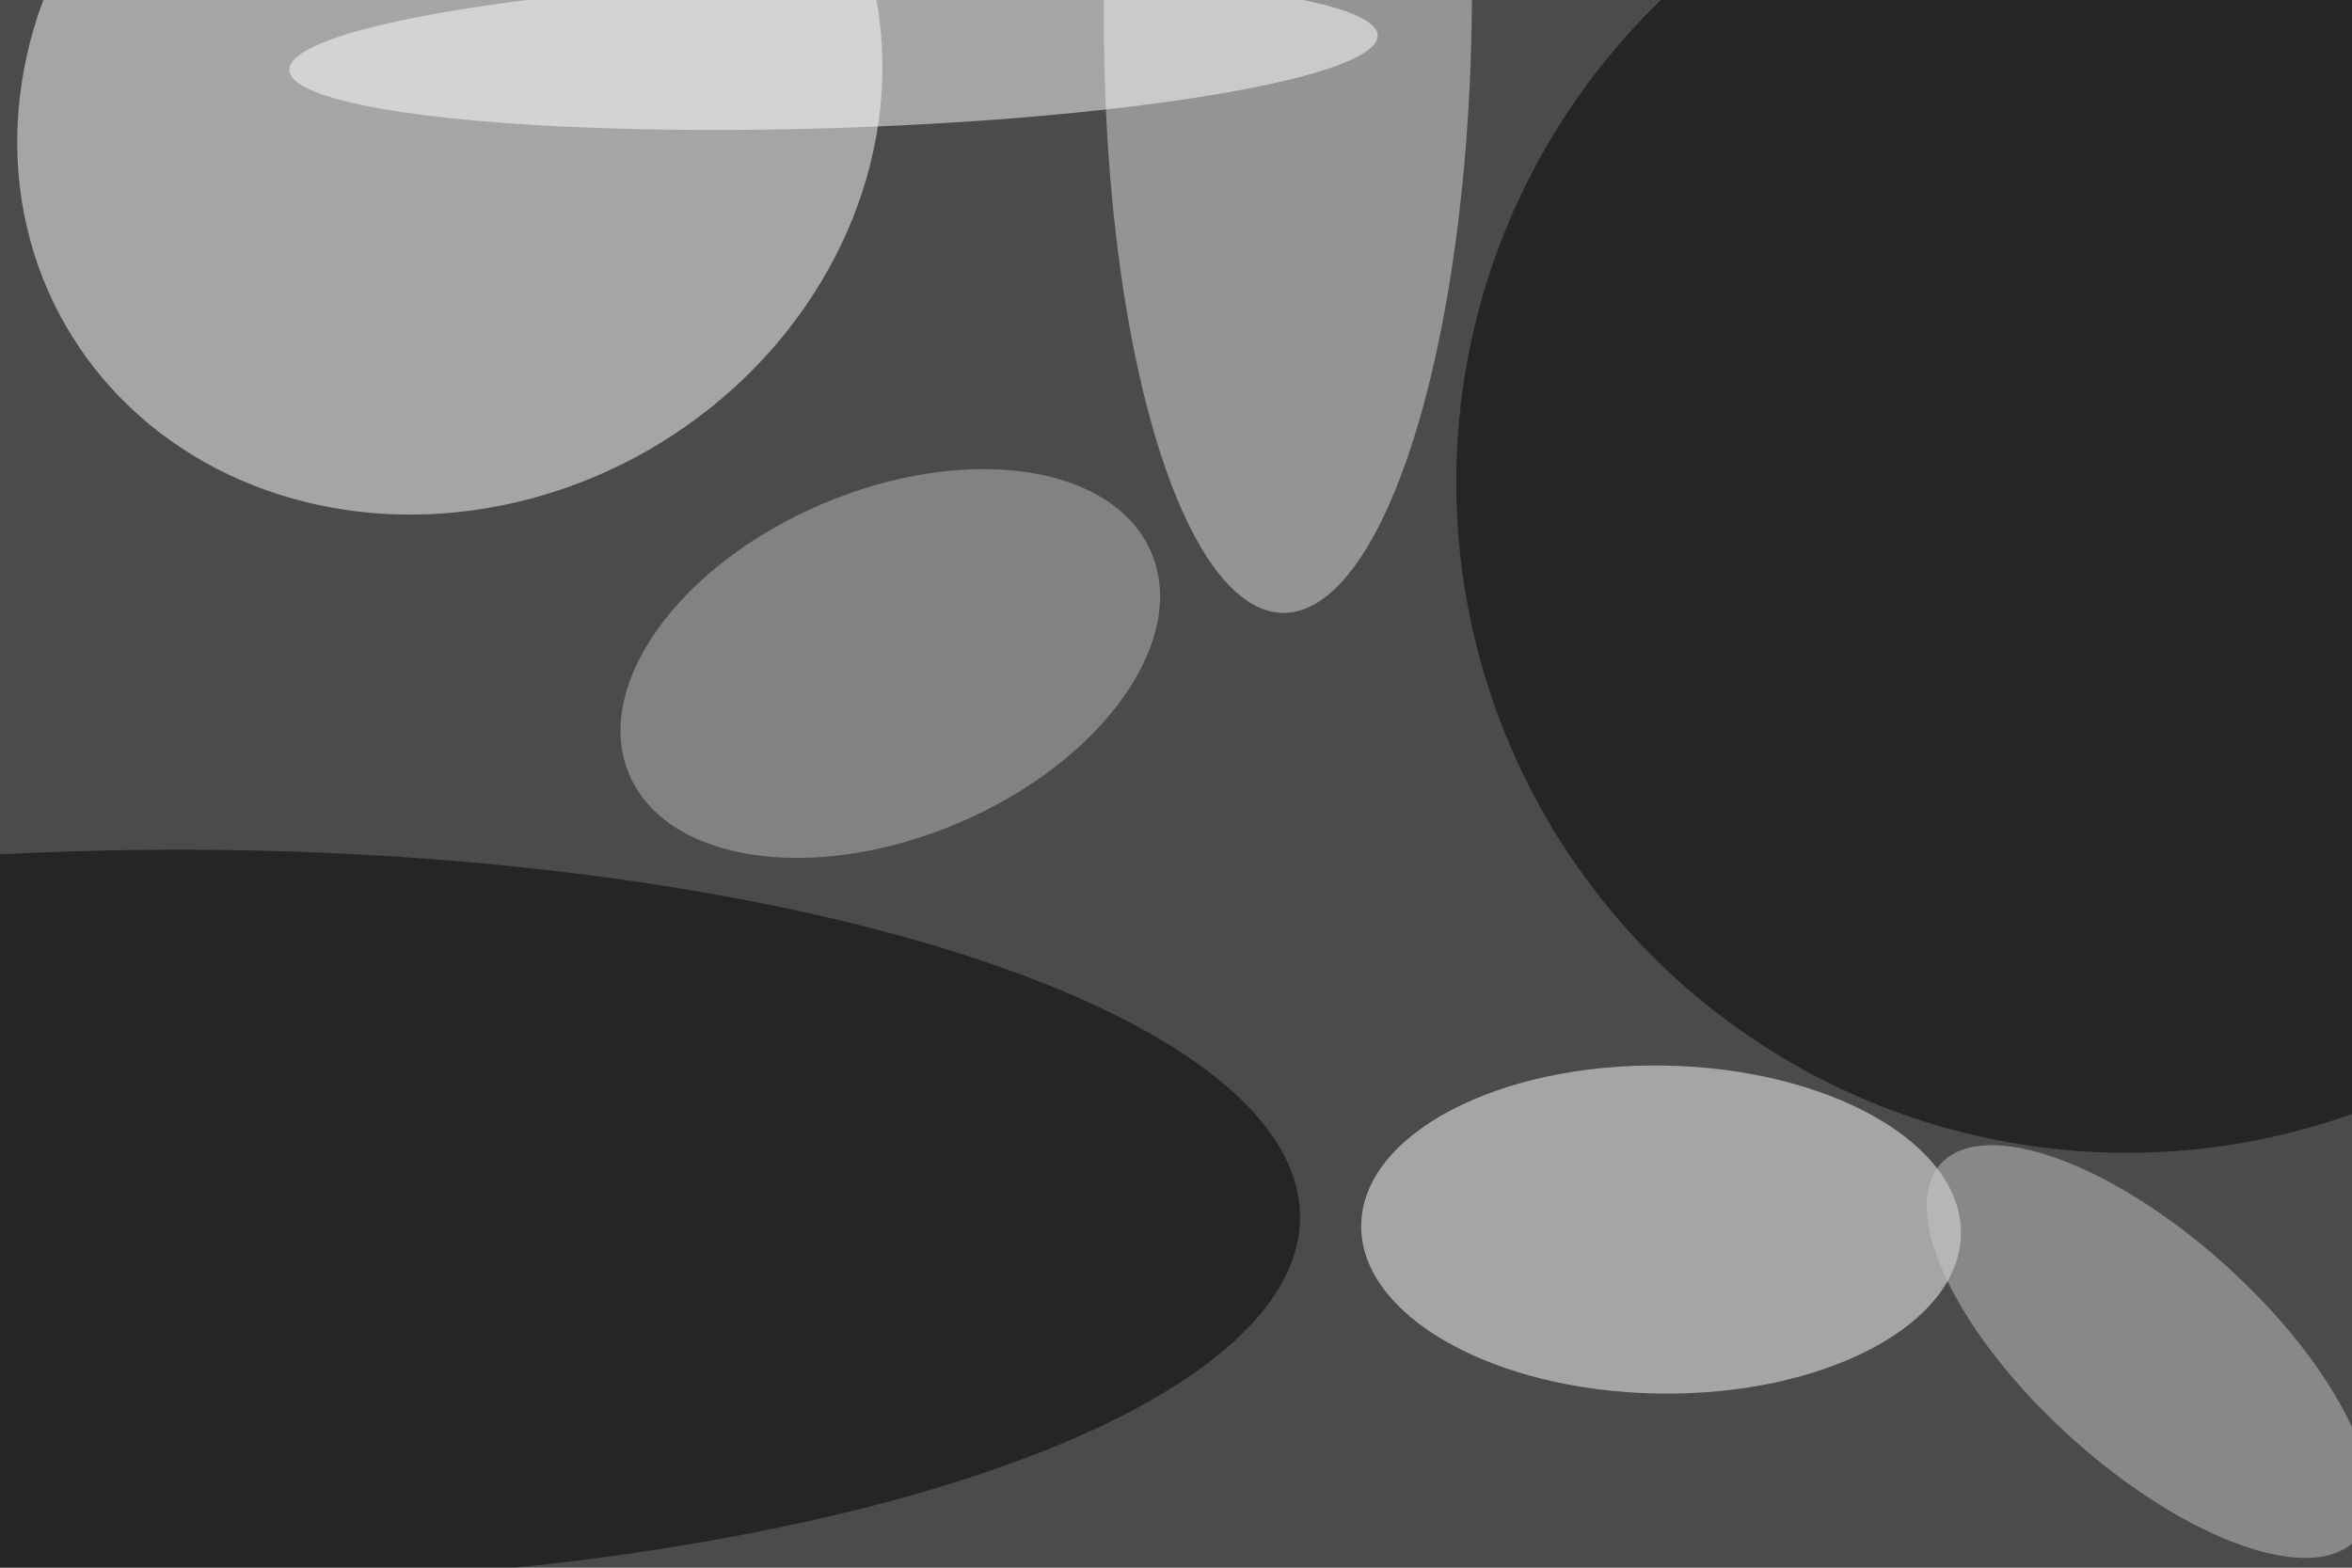 <svg xmlns="http://www.w3.org/2000/svg" viewBox="0 0 6000 4000"><filter id="b"><feGaussianBlur stdDeviation="12" /></filter><path d="M0 0h6e3v4e3H0z" fill="#4b4b4b" /><g filter="url(#b)" transform="scale(23.438) translate(0.5 0.5)"><g transform="translate(48.46 10.876) rotate(150.102) scale(48.246 43.388)"><ellipse fill="#fff" fill-opacity=".502" cx="0" cy="0" rx="1" ry="1" /></g><ellipse fill="#000" fill-opacity=".502" cx="231" cy="52" rx="73" ry="73" /><g transform="translate(180.293 133.351) rotate(180.883) scale(32.641 17.856)"><ellipse fill="#fff" fill-opacity=".502" cx="0" cy="0" rx="1" ry="1" /></g><g transform="translate(139.677 0) rotate(270.45) scale(66.224 20.026)"><ellipse fill="#dedede" fill-opacity=".502" cx="0" cy="0" rx="1" ry="1" /></g><ellipse fill="#010101" fill-opacity=".502" cx="19" cy="132" rx="122" ry="40" /><g transform="translate(96.399 71.732) rotate(246.969) scale(18.881 30.873)"><ellipse fill="#bababa" fill-opacity=".502" cx="0" cy="0" rx="1" ry="1" /></g><g transform="translate(90.218 5.239) rotate(358.178) scale(59.257 8.202)"><ellipse fill="#fff" fill-opacity=".502" cx="0" cy="0" rx="1" ry="1" /></g><g transform="translate(233.349 146.635) rotate(312.089) scale(12.592 30.476)"><ellipse fill="#c5c5c5" fill-opacity=".502" cx="0" cy="0" rx="1" ry="1" /></g></g></svg>